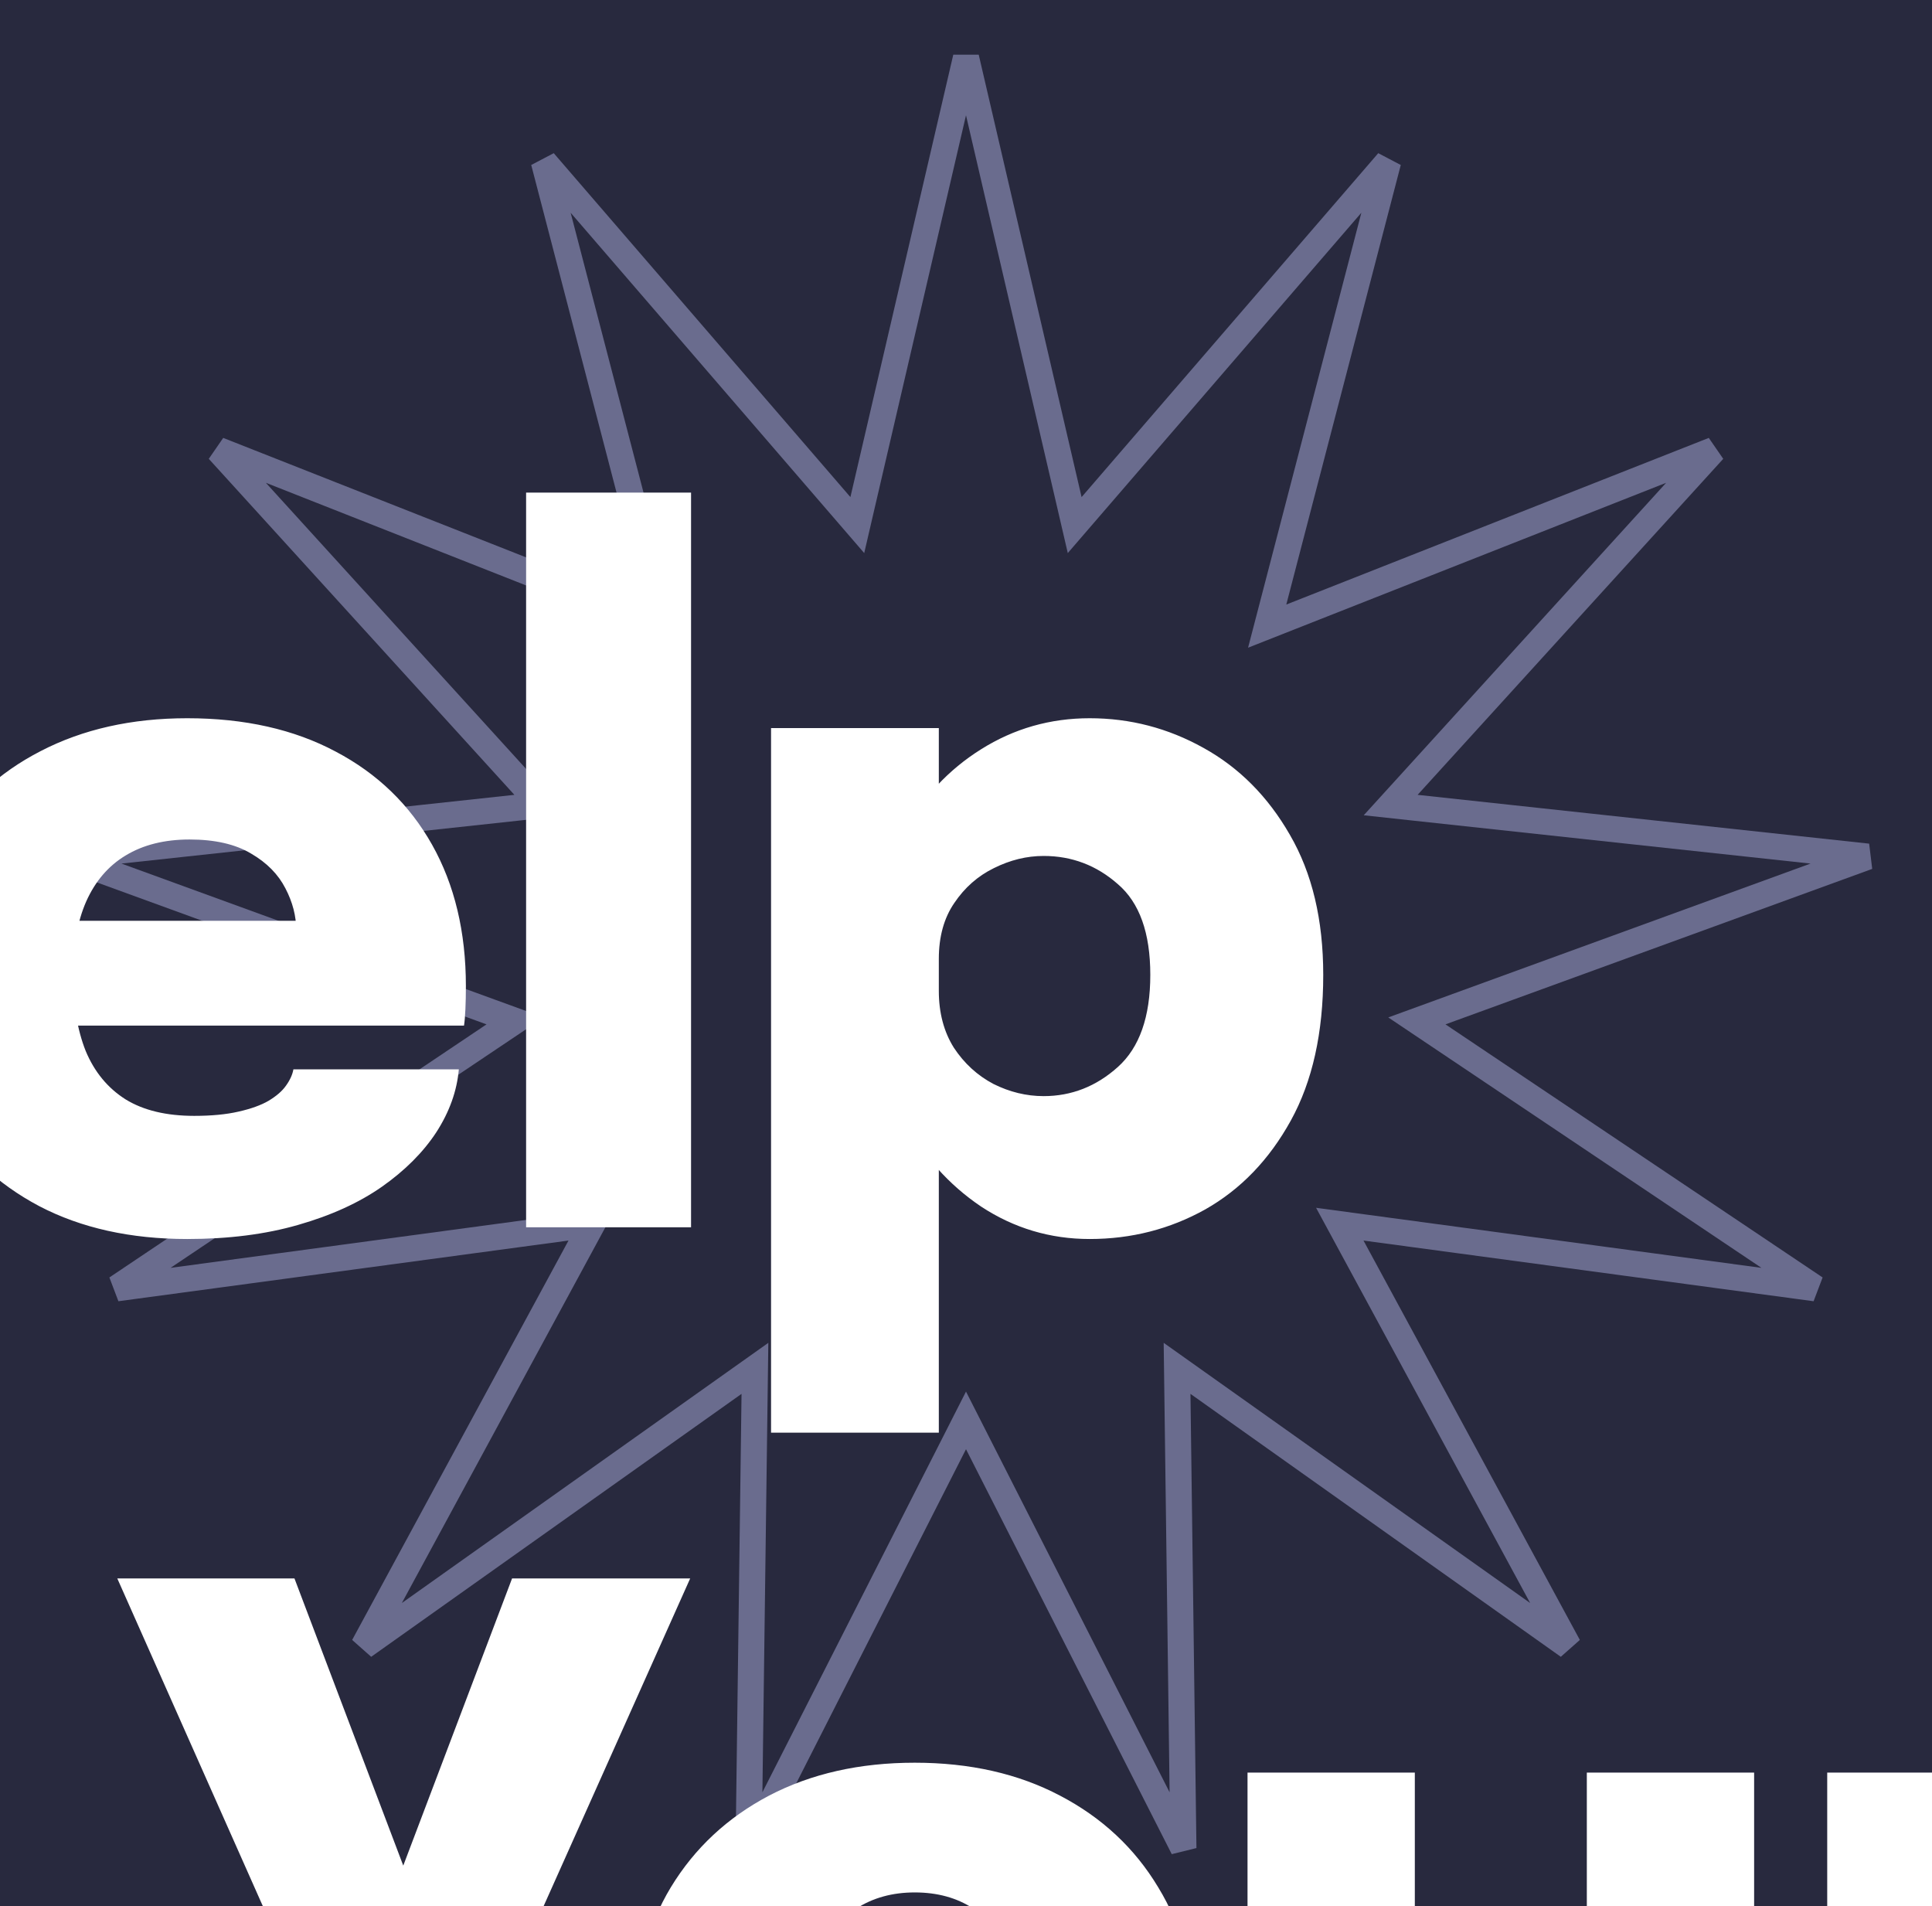 <svg width="148" height="146" viewBox="0 0 148 146" fill="none" xmlns="http://www.w3.org/2000/svg">
<rect width="148" height="146" fill="#E5E5E5"/>
<g id="1_Home_Agency_1440" clip-path="url(#clip0_0_1)">
<rect width="1440" height="17296" transform="translate(-413 -210)" fill="white"/>
<rect id="background" x="-413" y="-210" width="1440" height="880" fill="#28293E"/>
<path id="Star" d="M74.891 110.547L74 108.793L73.109 110.547L57.347 141.563L57.805 106.775L57.831 104.807L56.226 105.946L27.856 126.085L44.429 95.495L45.366 93.764L43.416 94.027L8.937 98.675L37.827 79.29L39.461 78.194L37.612 77.52L4.922 65.612L39.512 61.874L41.468 61.662L40.144 60.207L16.733 34.471L49.098 47.235L50.928 47.957L50.432 46.053L41.662 12.385L64.388 38.728L65.674 40.218L66.119 38.302L74 4.415L81.881 38.302L82.326 40.218L83.612 38.728L106.338 12.385L97.568 46.053L97.072 47.957L98.902 47.235L131.268 34.471L107.856 60.207L106.532 61.662L108.488 61.874L143.078 65.612L110.388 77.52L108.539 78.194L110.173 79.29L139.063 98.675L104.584 94.027L102.634 93.764L103.571 95.495L120.144 126.085L91.774 105.946L90.169 104.807L90.195 106.775L90.653 141.563L74.891 110.547Z" stroke="#6A6C8E" stroke-width="2"/>
<path id="We&#226;&#128;&#153;re Help To Build" d="M-268.1 94L-275.66 40.9H-262.448L-257.336 91.66L-259.136 91.552L-250.928 40.9H-235.088L-226.916 91.552L-228.716 91.66L-223.604 40.9H-210.392L-217.952 94H-237.608L-243.656 49.468H-242.36L-248.408 94H-268.1ZM-203.042 78.556V70.528H-179.102L-180.182 72.4C-180.182 72.208 -180.182 72.016 -180.182 71.824C-180.182 71.608 -180.182 71.416 -180.182 71.248C-180.182 70.168 -180.458 69.1 -181.01 68.044C-181.562 66.964 -182.438 66.076 -183.638 65.38C-184.838 64.66 -186.41 64.3 -188.354 64.3C-190.274 64.3 -191.906 64.708 -193.25 65.524C-194.57 66.316 -195.578 67.492 -196.274 69.052C-196.946 70.588 -197.282 72.448 -197.282 74.632C-197.282 76.912 -196.958 78.868 -196.31 80.5C-195.638 82.108 -194.618 83.344 -193.25 84.208C-191.882 85.048 -190.13 85.468 -187.994 85.468C-186.674 85.468 -185.546 85.36 -184.61 85.144C-183.65 84.928 -182.882 84.652 -182.306 84.316C-181.706 83.956 -181.262 83.572 -180.974 83.164C-180.662 82.732 -180.47 82.312 -180.398 81.904H-167.726C-167.87 83.56 -168.446 85.168 -169.454 86.728C-170.462 88.264 -171.854 89.656 -173.63 90.904C-175.382 92.128 -177.518 93.1 -180.038 93.82C-182.534 94.54 -185.366 94.9 -188.534 94.9C-192.878 94.9 -196.658 94.06 -199.874 92.38C-203.09 90.676 -205.586 88.324 -207.362 85.324C-209.114 82.324 -209.99 78.868 -209.99 74.956C-209.99 70.972 -209.09 67.492 -207.29 64.516C-205.49 61.516 -202.982 59.188 -199.766 57.532C-196.526 55.852 -192.782 55.012 -188.534 55.012C-184.142 55.012 -180.35 55.864 -177.158 57.568C-173.966 59.248 -171.506 61.624 -169.778 64.696C-168.05 67.768 -167.186 71.38 -167.186 75.532C-167.186 76.18 -167.198 76.768 -167.222 77.296C-167.246 77.824 -167.282 78.244 -167.33 78.556H-203.042ZM-161.148 51.952C-163.02 51.952 -164.544 51.412 -165.72 50.332C-166.896 49.228 -167.484 47.716 -167.484 45.796C-167.484 43.852 -166.836 42.256 -165.54 41.008C-164.244 39.76 -162.408 39.136 -160.032 39.136C-157.656 39.136 -155.832 39.928 -154.56 41.512C-153.264 43.072 -152.616 45.1 -152.616 47.596C-152.616 49.948 -153.216 52.024 -154.416 53.824C-155.592 55.6 -157.068 57.112 -158.844 58.36C-160.596 59.584 -162.324 60.556 -164.028 61.276L-165.504 58.288C-164.4 57.808 -163.272 57.184 -162.12 56.416C-160.944 55.624 -159.96 54.76 -159.168 53.824C-158.376 52.864 -157.968 51.916 -157.944 50.98C-158.04 51.076 -158.376 51.268 -158.952 51.556C-159.504 51.82 -160.236 51.952 -161.148 51.952ZM-147.746 94V55.768H-134.894V69.448L-137.306 67.72C-136.97 65.824 -136.442 64.096 -135.722 62.536C-135.002 60.952 -134.078 59.608 -132.95 58.504C-131.798 57.376 -130.466 56.512 -128.954 55.912C-127.418 55.312 -125.69 55.012 -123.77 55.012C-122.21 55.012 -121.022 55.12 -120.206 55.336C-119.366 55.552 -118.838 55.72 -118.622 55.84L-120.53 67.18C-120.746 67.06 -121.226 66.88 -121.97 66.64C-122.714 66.376 -123.638 66.244 -124.742 66.244C-126.638 66.244 -128.246 66.556 -129.566 67.18C-130.862 67.78 -131.906 68.596 -132.698 69.628C-133.466 70.66 -134.03 71.812 -134.39 73.084C-134.726 74.356 -134.894 75.628 -134.894 76.9V94H-147.746ZM-110.956 78.556V70.528H-87.016L-88.096 72.4C-88.096 72.208 -88.096 72.016 -88.096 71.824C-88.096 71.608 -88.096 71.416 -88.096 71.248C-88.096 70.168 -88.372 69.1 -88.924 68.044C-89.476 66.964 -90.352 66.076 -91.552 65.38C-92.752 64.66 -94.324 64.3 -96.268 64.3C-98.188 64.3 -99.82 64.708 -101.164 65.524C-102.484 66.316 -103.492 67.492 -104.188 69.052C-104.86 70.588 -105.196 72.448 -105.196 74.632C-105.196 76.912 -104.872 78.868 -104.224 80.5C-103.552 82.108 -102.532 83.344 -101.164 84.208C-99.796 85.048 -98.044 85.468 -95.908 85.468C-94.588 85.468 -93.46 85.36 -92.524 85.144C-91.564 84.928 -90.796 84.652 -90.22 84.316C-89.62 83.956 -89.176 83.572 -88.888 83.164C-88.576 82.732 -88.384 82.312 -88.312 81.904H-75.64C-75.784 83.56 -76.36 85.168 -77.368 86.728C-78.376 88.264 -79.768 89.656 -81.544 90.904C-83.296 92.128 -85.432 93.1 -87.952 93.82C-90.448 94.54 -93.28 94.9 -96.448 94.9C-100.792 94.9 -104.572 94.06 -107.788 92.38C-111.004 90.676 -113.5 88.324 -115.276 85.324C-117.028 82.324 -117.904 78.868 -117.904 74.956C-117.904 70.972 -117.004 67.492 -115.204 64.516C-113.404 61.516 -110.896 59.188 -107.68 57.532C-104.44 55.852 -100.696 55.012 -96.448 55.012C-92.056 55.012 -88.264 55.864 -85.072 57.568C-81.88 59.248 -79.42 61.624 -77.692 64.696C-75.964 67.768 -75.1 71.38 -75.1 75.532C-75.1 76.18 -75.112 76.768 -75.136 77.296C-75.16 77.824 -75.196 78.244 -75.244 78.556H-110.956ZM-11.359 40.9V94H-24.247V68.98L-18.451 72.436H-47.755L-41.959 69.16V94H-54.847V40.9H-41.959V66.1L-47.755 62.716H-18.451L-24.247 66.064V40.9H-11.359ZM-0.167 78.556V70.528H23.773L22.693 72.4C22.693 72.208 22.693 72.016 22.693 71.824C22.693 71.608 22.693 71.416 22.693 71.248C22.693 70.168 22.417 69.1 21.865 68.044C21.313 66.964 20.437 66.076 19.237 65.38C18.037 64.66 16.465 64.3 14.521 64.3C12.601 64.3 10.969 64.708 9.625 65.524C8.305 66.316 7.297 67.492 6.601 69.052C5.929 70.588 5.593 72.448 5.593 74.632C5.593 76.912 5.917 78.868 6.565 80.5C7.237 82.108 8.257 83.344 9.625 84.208C10.993 85.048 12.745 85.468 14.881 85.468C16.201 85.468 17.329 85.36 18.265 85.144C19.225 84.928 19.993 84.652 20.569 84.316C21.169 83.956 21.613 83.572 21.901 83.164C22.213 82.732 22.405 82.312 22.477 81.904H35.149C35.005 83.56 34.429 85.168 33.421 86.728C32.413 88.264 31.021 89.656 29.245 90.904C27.493 92.128 25.357 93.1 22.837 93.82C20.341 94.54 17.509 94.9 14.341 94.9C9.997 94.9 6.217 94.06 3.001 92.38C-0.215 90.676 -2.711 88.324 -4.487 85.324C-6.239 82.324 -7.115 78.868 -7.115 74.956C-7.115 70.972 -6.215 67.492 -4.415 64.516C-2.615 61.516 -0.107 59.188 3.109 57.532C6.349 55.852 10.093 55.012 14.341 55.012C18.733 55.012 22.525 55.864 25.717 57.568C28.909 59.248 31.369 61.624 33.097 64.696C34.825 67.768 35.689 71.38 35.689 75.532C35.689 76.18 35.677 76.768 35.653 77.296C35.629 77.824 35.593 78.244 35.545 78.556H-0.167ZM52.938 37.732V94H40.302V37.732H52.938ZM59.066 109.732V55.768H71.918V109.732H59.066ZM83.474 94.9C80.45 94.9 77.678 94.072 75.158 92.416C72.662 90.736 70.67 88.492 69.182 85.684C67.694 82.852 66.95 79.696 66.95 76.216C66.95 76.12 66.95 76.024 66.95 75.928C66.95 75.808 66.95 75.688 66.95 75.568L71.918 75.46C71.918 75.532 71.918 75.616 71.918 75.712C71.918 75.784 71.918 75.844 71.918 75.892C71.918 77.572 72.302 79.024 73.07 80.248C73.862 81.448 74.87 82.372 76.094 83.02C77.342 83.644 78.626 83.956 79.946 83.956C82.082 83.956 83.978 83.212 85.634 81.724C87.29 80.236 88.118 77.884 88.118 74.668C88.118 71.452 87.29 69.136 85.634 67.72C84.002 66.28 82.106 65.56 79.946 65.56C78.65 65.56 77.378 65.872 76.13 66.496C74.906 67.096 73.898 67.984 73.106 69.16C72.314 70.312 71.918 71.74 71.918 73.444L66.95 73.12C66.95 69.616 67.694 66.508 69.182 63.796C70.67 61.084 72.662 58.948 75.158 57.388C77.678 55.804 80.45 55.012 83.474 55.012C86.57 55.012 89.474 55.768 92.186 57.28C94.922 58.792 97.13 61.012 98.81 63.94C100.514 66.868 101.366 70.444 101.366 74.668C101.366 79.108 100.538 82.828 98.882 85.828C97.226 88.828 95.042 91.096 92.33 92.632C89.618 94.144 86.666 94.9 83.474 94.9ZM-237.428 130.62H-255.68L-250.172 124.68V174H-262.988V124.68L-257.408 130.62H-275.696V120.9H-237.428V130.62ZM-218.348 174.864C-222.572 174.864 -226.292 174.024 -229.508 172.344C-232.7 170.64 -235.208 168.288 -237.032 165.288C-238.832 162.288 -239.732 158.832 -239.732 154.92C-239.732 150.984 -238.832 147.528 -237.032 144.552C-235.208 141.552 -232.7 139.212 -229.508 137.532C-226.292 135.852 -222.572 135.012 -218.348 135.012C-214.124 135.012 -210.416 135.852 -207.224 137.532C-204.008 139.212 -201.5 141.552 -199.7 144.552C-197.876 147.528 -196.964 150.984 -196.964 154.92C-196.964 158.832 -197.876 162.288 -199.7 165.288C-201.5 168.288 -204.008 170.64 -207.224 172.344C-210.416 174.024 -214.124 174.864 -218.348 174.864ZM-218.348 164.964C-216.62 164.964 -215.132 164.544 -213.884 163.704C-212.636 162.864 -211.676 161.7 -211.004 160.212C-210.332 158.7 -209.996 156.936 -209.996 154.92C-209.996 152.88 -210.332 151.116 -211.004 149.628C-211.676 148.14 -212.636 146.988 -213.884 146.172C-215.132 145.356 -216.62 144.948 -218.348 144.948C-220.052 144.948 -221.54 145.356 -222.812 146.172C-224.06 146.988 -225.02 148.14 -225.692 149.628C-226.364 151.116 -226.7 152.88 -226.7 154.92C-226.7 156.936 -226.364 158.7 -225.692 160.212C-225.02 161.7 -224.06 162.864 -222.812 163.704C-221.54 164.544 -220.052 164.964 -218.348 164.964ZM-154.572 120.9C-150.732 120.9 -147.6 121.44 -145.176 122.52C-142.752 123.6 -140.976 125.112 -139.848 127.056C-138.696 129 -138.12 131.244 -138.12 133.788C-138.12 136.356 -138.624 138.564 -139.632 140.412C-140.64 142.236 -141.912 143.664 -143.448 144.696C-144.96 145.704 -146.508 146.268 -148.092 146.388C-146.484 146.436 -144.804 146.868 -143.052 147.684C-141.3 148.5 -139.812 149.808 -138.588 151.608C-137.364 153.408 -136.752 155.82 -136.752 158.844C-136.752 161.652 -137.316 164.208 -138.444 166.512C-139.572 168.792 -141.444 170.616 -144.06 171.984C-146.652 173.328 -150.168 174 -154.608 174H-176.676V120.9H-154.572ZM-164.436 145.38L-168.648 141.924H-158.172C-155.676 141.924 -153.852 141.372 -152.7 140.268C-151.524 139.164 -150.936 137.736 -150.936 135.984C-150.936 134.808 -151.188 133.824 -151.692 133.032C-152.172 132.24 -152.928 131.64 -153.96 131.232C-154.992 130.824 -156.3 130.62 -157.884 130.62H-170.232L-164.436 124.68V145.38ZM-157.128 164.244C-154.68 164.244 -152.856 163.668 -151.656 162.516C-150.456 161.364 -149.856 159.876 -149.856 158.052C-149.856 157.092 -150.024 156.216 -150.36 155.424C-150.672 154.632 -151.152 153.948 -151.8 153.372C-152.424 152.796 -153.204 152.352 -154.14 152.04C-155.076 151.728 -156.144 151.572 -157.344 151.572H-168.648L-164.436 148.116V170.184L-170.232 164.244H-157.128ZM-118.495 174.756C-121.207 174.756 -123.439 174.324 -125.191 173.46C-126.919 172.596 -128.275 171.432 -129.259 169.968C-130.219 168.48 -130.903 166.824 -131.311 165C-131.695 163.152 -131.887 161.244 -131.887 159.276C-131.887 158.412 -131.887 157.512 -131.887 156.576C-131.887 155.616 -131.887 154.632 -131.887 153.624V135.768H-119.071V151.5C-119.071 152.316 -119.071 153.096 -119.071 153.84C-119.071 154.56 -119.071 155.232 -119.071 155.856C-119.071 157.32 -118.927 158.676 -118.639 159.924C-118.351 161.172 -117.787 162.18 -116.947 162.948C-116.083 163.692 -114.847 164.064 -113.239 164.064C-111.631 164.064 -110.287 163.62 -109.207 162.732C-108.127 161.82 -107.311 160.668 -106.759 159.276C-106.183 157.86 -105.895 156.384 -105.895 154.848L-102.943 157.728C-102.943 160.248 -103.303 162.552 -104.023 164.64C-104.743 166.704 -105.775 168.492 -107.119 170.004C-108.463 171.516 -110.095 172.692 -112.015 173.532C-113.911 174.348 -116.071 174.756 -118.495 174.756ZM-105.895 174V135.768H-93.079V174H-105.895ZM-88.201 174V135.768H-75.493V174H-88.201ZM-81.865 130.404C-83.785 130.404 -85.477 129.9 -86.941 128.892C-88.381 127.884 -89.101 126.456 -89.101 124.608C-89.101 122.736 -88.381 121.308 -86.941 120.324C-85.477 119.316 -83.785 118.812 -81.865 118.812C-79.921 118.812 -78.229 119.316 -76.789 120.324C-75.349 121.308 -74.629 122.736 -74.629 124.608C-74.629 126.48 -75.349 127.92 -76.789 128.928C-78.229 129.912 -79.921 130.404 -81.865 130.404ZM-57.109 117.732V174H-69.745V117.732H-57.109ZM-34.961 174.9C-38.153 174.9 -41.117 174.144 -43.853 172.632C-46.565 171.096 -48.749 168.828 -50.405 165.828C-52.061 162.828 -52.889 159.108 -52.889 154.668C-52.889 150.444 -52.037 146.868 -50.333 143.94C-48.629 141.012 -46.409 138.792 -43.673 137.28C-40.937 135.768 -38.033 135.012 -34.961 135.012C-31.913 135.012 -29.141 135.804 -26.645 137.388C-24.149 138.948 -22.157 141.084 -20.669 143.796C-19.181 146.508 -18.437 149.616 -18.437 153.12C-18.437 153.24 -18.437 153.36 -18.437 153.48C-18.437 153.6 -18.437 153.732 -18.437 153.876L-23.405 153.912C-23.405 153.84 -23.405 153.768 -23.405 153.696C-23.405 153.6 -23.405 153.516 -23.405 153.444C-23.405 151.74 -23.813 150.312 -24.629 149.16C-25.421 147.984 -26.429 147.096 -27.653 146.496C-28.877 145.872 -30.149 145.56 -31.469 145.56C-33.605 145.56 -35.501 146.28 -37.157 147.72C-38.813 149.136 -39.641 151.452 -39.641 154.668C-39.641 157.884 -38.813 160.236 -37.157 161.724C-35.501 163.212 -33.605 163.956 -31.469 163.956C-30.101 163.956 -28.805 163.632 -27.581 162.984C-26.357 162.336 -25.361 161.412 -24.593 160.212C-23.801 158.988 -23.405 157.536 -23.405 155.856L-18.437 156.144C-18.437 159.624 -19.181 162.78 -20.669 165.612C-22.133 168.444 -24.113 170.7 -26.609 172.38C-29.105 174.06 -31.889 174.9 -34.961 174.9ZM-23.405 174V117.732H-10.553V174H-23.405ZM52.87 120.9L37.282 155.748V174H24.466V155.748L8.986 120.9H22.558L33.43 149.592H28.354L39.226 120.9H52.87ZM70.074 174.864C65.85 174.864 62.13 174.024 58.914 172.344C55.722 170.64 53.214 168.288 51.39 165.288C49.59 162.288 48.69 158.832 48.69 154.92C48.69 150.984 49.59 147.528 51.39 144.552C53.214 141.552 55.722 139.212 58.914 137.532C62.13 135.852 65.85 135.012 70.074 135.012C74.298 135.012 78.006 135.852 81.198 137.532C84.414 139.212 86.922 141.552 88.722 144.552C90.546 147.528 91.458 150.984 91.458 154.92C91.458 158.832 90.546 162.288 88.722 165.288C86.922 168.288 84.414 170.64 81.198 172.344C78.006 174.024 74.298 174.864 70.074 174.864ZM70.074 164.964C71.802 164.964 73.29 164.544 74.538 163.704C75.786 162.864 76.746 161.7 77.418 160.212C78.09 158.7 78.426 156.936 78.426 154.92C78.426 152.88 78.09 151.116 77.418 149.628C76.746 148.14 75.786 146.988 74.538 146.172C73.29 145.356 71.802 144.948 70.074 144.948C68.37 144.948 66.882 145.356 65.61 146.172C64.362 146.988 63.402 148.14 62.73 149.628C62.058 151.116 61.722 152.88 61.722 154.92C61.722 156.936 62.058 158.7 62.73 160.212C63.402 161.7 64.362 162.864 65.61 163.704C66.882 164.544 68.37 164.964 70.074 164.964ZM108.958 174.756C106.246 174.756 104.014 174.324 102.262 173.46C100.534 172.596 99.178 171.432 98.194 169.968C97.234 168.48 96.55 166.824 96.142 165C95.758 163.152 95.566 161.244 95.566 159.276C95.566 158.412 95.566 157.512 95.566 156.576C95.566 155.616 95.566 154.632 95.566 153.624V135.768H108.382V151.5C108.382 152.316 108.382 153.096 108.382 153.84C108.382 154.56 108.382 155.232 108.382 155.856C108.382 157.32 108.526 158.676 108.814 159.924C109.102 161.172 109.666 162.18 110.506 162.948C111.37 163.692 112.606 164.064 114.214 164.064C115.822 164.064 117.166 163.62 118.246 162.732C119.326 161.82 120.142 160.668 120.694 159.276C121.27 157.86 121.558 156.384 121.558 154.848L124.51 157.728C124.51 160.248 124.15 162.552 123.43 164.64C122.71 166.704 121.678 168.492 120.334 170.004C118.99 171.516 117.358 172.692 115.438 173.532C113.542 174.348 111.382 174.756 108.958 174.756ZM121.558 174V135.768H134.374V174H121.558ZM139.973 174V135.768H152.825V149.448L150.413 147.72C150.749 145.824 151.277 144.096 151.997 142.536C152.717 140.952 153.641 139.608 154.769 138.504C155.921 137.376 157.253 136.512 158.765 135.912C160.301 135.312 162.029 135.012 163.949 135.012C165.509 135.012 166.697 135.12 167.513 135.336C168.353 135.552 168.881 135.72 169.097 135.84L167.189 147.18C166.973 147.06 166.493 146.88 165.749 146.64C165.005 146.376 164.081 146.244 162.977 146.244C161.081 146.244 159.473 146.556 158.153 147.18C156.857 147.78 155.813 148.596 155.021 149.628C154.253 150.66 153.689 151.812 153.329 153.084C152.993 154.356 152.825 155.628 152.825 156.9V174H139.973ZM-273.824 254V200.9H-255.356C-251.804 200.9 -248.564 201.548 -245.636 202.844C-242.684 204.14 -240.14 205.976 -238.004 208.352C-235.868 210.704 -234.224 213.5 -233.072 216.74C-231.92 219.956 -231.344 223.496 -231.344 227.36C-231.344 231.2 -231.92 234.752 -233.072 238.016C-234.224 241.256 -235.868 244.076 -238.004 246.476C-240.14 248.852 -242.684 250.7 -245.636 252.02C-248.564 253.34 -251.804 254 -255.356 254H-273.824ZM-260.936 250.22L-266.732 244.28H-257.084C-254.732 244.28 -252.608 243.596 -250.712 242.228C-248.792 240.86 -247.256 238.916 -246.104 236.396C-244.952 233.852 -244.376 230.84 -244.376 227.36C-244.376 223.856 -244.952 220.856 -246.104 218.36C-247.256 215.864 -248.792 213.956 -250.712 212.636C-252.608 211.292 -254.732 210.62 -257.084 210.62H-266.732L-260.936 204.68V250.22ZM-226.645 254V215.768H-213.793V229.448L-216.205 227.72C-215.869 225.824 -215.341 224.096 -214.621 222.536C-213.901 220.952 -212.977 219.608 -211.849 218.504C-210.697 217.376 -209.365 216.512 -207.853 215.912C-206.317 215.312 -204.589 215.012 -202.669 215.012C-201.109 215.012 -199.921 215.12 -199.105 215.336C-198.265 215.552 -197.737 215.72 -197.521 215.84L-199.429 227.18C-199.645 227.06 -200.125 226.88 -200.869 226.64C-201.613 226.376 -202.537 226.244 -203.641 226.244C-205.537 226.244 -207.145 226.556 -208.465 227.18C-209.761 227.78 -210.805 228.596 -211.597 229.628C-212.365 230.66 -212.929 231.812 -213.289 233.084C-213.625 234.356 -213.793 235.628 -213.793 236.9V254H-226.645ZM-189.855 238.556V230.528H-165.915L-166.995 232.4C-166.995 232.208 -166.995 232.016 -166.995 231.824C-166.995 231.608 -166.995 231.416 -166.995 231.248C-166.995 230.168 -167.271 229.1 -167.823 228.044C-168.375 226.964 -169.251 226.076 -170.451 225.38C-171.651 224.66 -173.223 224.3 -175.167 224.3C-177.087 224.3 -178.719 224.708 -180.063 225.524C-181.383 226.316 -182.391 227.492 -183.087 229.052C-183.759 230.588 -184.095 232.448 -184.095 234.632C-184.095 236.912 -183.771 238.868 -183.123 240.5C-182.451 242.108 -181.431 243.344 -180.063 244.208C-178.695 245.048 -176.943 245.468 -174.807 245.468C-173.487 245.468 -172.359 245.36 -171.423 245.144C-170.463 244.928 -169.695 244.652 -169.119 244.316C-168.519 243.956 -168.075 243.572 -167.787 243.164C-167.475 242.732 -167.283 242.312 -167.211 241.904H-154.539C-154.683 243.56 -155.259 245.168 -156.267 246.728C-157.275 248.264 -158.667 249.656 -160.443 250.904C-162.195 252.128 -164.331 253.1 -166.851 253.82C-169.347 254.54 -172.179 254.9 -175.347 254.9C-179.691 254.9 -183.471 254.06 -186.687 252.38C-189.903 250.676 -192.399 248.324 -194.175 245.324C-195.927 242.324 -196.803 238.868 -196.803 234.956C-196.803 230.972 -195.903 227.492 -194.103 224.516C-192.303 221.516 -189.795 219.188 -186.579 217.532C-183.339 215.852 -179.595 215.012 -175.347 215.012C-170.955 215.012 -167.163 215.864 -163.971 217.568C-160.779 219.248 -158.319 221.624 -156.591 224.696C-154.863 227.768 -153.999 231.38 -153.999 235.532C-153.999 236.18 -154.011 236.768 -154.035 237.296C-154.059 237.824 -154.095 238.244 -154.143 238.556H-189.855ZM-137.11 254.828C-139.87 254.828 -142.33 254.396 -144.49 253.532C-146.65 252.644 -148.354 251.36 -149.602 249.68C-150.85 248 -151.474 245.96 -151.474 243.56C-151.474 240.8 -150.694 238.568 -149.134 236.864C-147.574 235.136 -145.546 233.828 -143.05 232.94C-140.554 232.028 -137.914 231.44 -135.13 231.176C-131.098 230.792 -128.35 230.456 -126.886 230.168C-125.398 229.856 -124.654 229.328 -124.654 228.584C-124.654 228.56 -124.654 228.548 -124.654 228.548C-124.654 228.524 -124.654 228.512 -124.654 228.512C-124.654 227.36 -125.266 226.424 -126.49 225.704C-127.69 224.984 -129.346 224.624 -131.458 224.624C-133.69 224.624 -135.382 225.032 -136.534 225.848C-137.662 226.64 -138.226 227.852 -138.226 229.484H-150.898C-150.898 226.34 -150.034 223.7 -148.306 221.564C-146.554 219.404 -144.202 217.772 -141.25 216.668C-138.298 215.564 -134.998 215.012 -131.35 215.012C-127.894 215.012 -124.69 215.528 -121.738 216.56C-118.762 217.592 -116.362 219.164 -114.538 221.276C-112.69 223.388 -111.766 226.076 -111.766 229.34C-111.766 229.844 -111.766 230.348 -111.766 230.852C-111.766 231.356 -111.766 231.86 -111.766 232.364V245.036C-111.766 246.044 -111.742 247.028 -111.694 247.988C-111.646 248.924 -111.514 249.788 -111.298 250.58C-111.034 251.444 -110.71 252.176 -110.326 252.776C-109.918 253.376 -109.594 253.784 -109.354 254H-121.918C-122.11 253.808 -122.398 253.436 -122.782 252.884C-123.142 252.332 -123.454 251.696 -123.718 250.976C-124.03 250.016 -124.258 249.092 -124.402 248.204C-124.546 247.292 -124.618 246.212 -124.618 244.964L-121.882 246.836C-122.554 248.492 -123.658 249.92 -125.194 251.12C-126.706 252.32 -128.494 253.244 -130.558 253.892C-132.622 254.516 -134.806 254.828 -137.11 254.828ZM-133.438 245.504C-131.95 245.504 -130.522 245.204 -129.154 244.604C-127.786 244.004 -126.658 243.044 -125.77 241.724C-124.882 240.404 -124.438 238.64 -124.438 236.432V233.804L-121.198 236.684C-122.782 237.236 -124.582 237.704 -126.598 238.088C-128.614 238.448 -130.582 238.724 -132.502 238.916C-134.542 239.132 -136.066 239.48 -137.074 239.96C-138.082 240.44 -138.586 241.232 -138.586 242.336C-138.586 243.392 -138.154 244.184 -137.29 244.712C-136.402 245.24 -135.118 245.504 -133.438 245.504ZM-82.317 254V239.888C-82.317 238.52 -82.317 237.32 -82.317 236.288C-82.317 235.232 -82.317 234.368 -82.317 233.696C-82.317 232.712 -82.365 231.764 -82.461 230.852C-82.557 229.916 -82.773 229.064 -83.109 228.296C-83.445 227.528 -83.961 226.916 -84.657 226.46C-85.329 226.004 -86.253 225.776 -87.429 225.776C-88.461 225.776 -89.361 226.004 -90.129 226.46C-90.873 226.916 -91.497 227.552 -92.001 228.368C-92.505 229.16 -92.877 230.108 -93.117 231.212C-93.357 232.292 -93.477 233.456 -93.477 234.704L-96.393 231.86C-96.393 228.476 -95.817 225.524 -94.665 223.004C-93.489 220.484 -91.821 218.528 -89.661 217.136C-87.477 215.72 -84.885 215.012 -81.885 215.012C-78.621 215.012 -76.101 215.72 -74.325 217.136C-72.549 218.528 -71.313 220.376 -70.617 222.68C-69.921 224.984 -69.573 227.504 -69.573 230.24C-69.573 231.296 -69.573 232.748 -69.573 234.596C-69.573 236.42 -69.573 238.64 -69.573 241.256V254H-82.317ZM-106.293 254V215.768H-93.477V254H-106.293ZM-58.485 254V239.924C-58.485 238.532 -58.485 237.32 -58.485 236.288C-58.485 235.232 -58.485 234.356 -58.485 233.66C-58.485 232.58 -58.545 231.572 -58.665 230.636C-58.785 229.676 -59.013 228.836 -59.349 228.116C-59.685 227.372 -60.201 226.796 -60.897 226.388C-61.569 225.98 -62.469 225.776 -63.597 225.776C-64.629 225.776 -65.529 226.004 -66.297 226.46C-67.041 226.916 -67.653 227.552 -68.133 228.368C-68.613 229.16 -68.973 230.096 -69.213 231.176C-69.453 232.256 -69.573 233.396 -69.573 234.596L-72.489 231.752C-72.489 228.392 -71.913 225.464 -70.761 222.968C-69.609 220.472 -67.953 218.528 -65.793 217.136C-63.633 215.72 -61.041 215.012 -58.017 215.012C-54.777 215.012 -52.269 215.708 -50.493 217.1C-48.693 218.492 -47.433 220.328 -46.713 222.608C-45.993 224.888 -45.633 227.396 -45.633 230.132C-45.633 231.236 -45.633 232.676 -45.633 234.452C-45.633 236.228 -45.633 238.424 -45.633 241.04V254H-58.485ZM-10.952 254H-23.84V200.9H-4.58C-0.524 200.9 2.968 201.692 5.896 203.276C8.848 204.86 11.116 207.02 12.7 209.756C14.308 212.468 15.112 215.528 15.112 218.936C15.112 222.344 14.308 225.452 12.7 228.26C11.092 231.068 8.812 233.312 5.86 234.992C2.932 236.672 -0.548 237.512 -4.58 237.512H-10.952V254ZM-10.952 233.696L-16.748 227.828H-5.912C-4.376 227.828 -3.008 227.492 -1.808 226.82C-0.584 226.124 0.376 225.116 1.072 223.796C1.792 222.476 2.152 220.856 2.152 218.936C2.152 216.992 1.804 215.408 1.108 214.184C0.412 212.96 -0.548 212.06 -1.772 211.484C-2.972 210.908 -4.352 210.62 -5.912 210.62H-16.748L-10.952 204.68V233.696ZM19.543 254V215.768H32.395V229.448L29.983 227.72C30.319 225.824 30.847 224.096 31.567 222.536C32.287 220.952 33.211 219.608 34.339 218.504C35.491 217.376 36.823 216.512 38.335 215.912C39.871 215.312 41.599 215.012 43.519 215.012C45.079 215.012 46.267 215.12 47.083 215.336C47.923 215.552 48.451 215.72 48.667 215.84L46.759 227.18C46.543 227.06 46.063 226.88 45.319 226.64C44.575 226.376 43.651 226.244 42.547 226.244C40.651 226.244 39.043 226.556 37.723 227.18C36.427 227.78 35.383 228.596 34.591 229.628C33.823 230.66 33.259 231.812 32.899 233.084C32.563 234.356 32.395 235.628 32.395 236.9V254H19.543ZM70.769 254.864C66.545 254.864 62.825 254.024 59.609 252.344C56.417 250.64 53.909 248.288 52.085 245.288C50.285 242.288 49.385 238.832 49.385 234.92C49.385 230.984 50.285 227.528 52.085 224.552C53.909 221.552 56.417 219.212 59.609 217.532C62.825 215.852 66.545 215.012 70.769 215.012C74.993 215.012 78.701 215.852 81.893 217.532C85.109 219.212 87.617 221.552 89.417 224.552C91.241 227.528 92.153 230.984 92.153 234.92C92.153 238.832 91.241 242.288 89.417 245.288C87.617 248.288 85.109 250.64 81.893 252.344C78.701 254.024 74.993 254.864 70.769 254.864ZM70.769 244.964C72.497 244.964 73.985 244.544 75.233 243.704C76.481 242.864 77.441 241.7 78.113 240.212C78.785 238.7 79.121 236.936 79.121 234.92C79.121 232.88 78.785 231.116 78.113 229.628C77.441 228.14 76.481 226.988 75.233 226.172C73.985 225.356 72.497 224.948 70.769 224.948C69.065 224.948 67.577 225.356 66.305 226.172C65.057 226.988 64.097 228.14 63.425 229.628C62.753 231.116 62.417 232.88 62.417 234.92C62.417 236.936 62.753 238.7 63.425 240.212C64.097 241.7 65.057 242.864 66.305 243.704C67.577 244.544 69.065 244.964 70.769 244.964ZM90.97 270.56C90.25 270.56 89.554 270.536 88.882 270.488C88.186 270.464 87.61 270.44 87.154 270.416V260.984C87.586 261.056 88.15 261.116 88.846 261.164C89.518 261.236 90.226 261.272 90.97 261.272C91.978 261.272 92.806 261.14 93.454 260.876C94.102 260.612 94.594 260.264 94.93 259.832C95.29 259.4 95.542 258.932 95.686 258.428C95.83 257.948 95.902 257.468 95.902 256.988V215.768H108.682V257.276C108.682 258.86 108.466 260.432 108.034 261.992C107.626 263.552 106.81 264.98 105.586 266.276C104.386 267.572 102.61 268.604 100.258 269.372C97.906 270.164 94.81 270.56 90.97 270.56ZM102.418 210.404C100.474 210.404 98.782 209.9 97.342 208.892C95.902 207.884 95.182 206.456 95.182 204.608C95.182 202.736 95.902 201.308 97.342 200.324C98.782 199.316 100.474 198.812 102.418 198.812C104.338 198.812 106.018 199.316 107.458 200.324C108.898 201.308 109.618 202.736 109.618 204.608C109.618 206.456 108.898 207.884 107.458 208.892C106.018 209.9 104.338 210.404 102.418 210.404ZM119.13 238.556V230.528H143.07L141.99 232.4C141.99 232.208 141.99 232.016 141.99 231.824C141.99 231.608 141.99 231.416 141.99 231.248C141.99 230.168 141.714 229.1 141.162 228.044C140.61 226.964 139.734 226.076 138.534 225.38C137.334 224.66 135.762 224.3 133.818 224.3C131.898 224.3 130.266 224.708 128.922 225.524C127.602 226.316 126.594 227.492 125.898 229.052C125.226 230.588 124.89 232.448 124.89 234.632C124.89 236.912 125.214 238.868 125.862 240.5C126.534 242.108 127.554 243.344 128.922 244.208C130.29 245.048 132.042 245.468 134.178 245.468C135.498 245.468 136.626 245.36 137.562 245.144C138.522 244.928 139.29 244.652 139.866 244.316C140.466 243.956 140.91 243.572 141.198 243.164C141.51 242.732 141.702 242.312 141.774 241.904H154.446C154.302 243.56 153.726 245.168 152.718 246.728C151.71 248.264 150.318 249.656 148.542 250.904C146.79 252.128 144.654 253.1 142.134 253.82C139.638 254.54 136.806 254.9 133.638 254.9C129.294 254.9 125.514 254.06 122.298 252.38C119.082 250.676 116.586 248.324 114.81 245.324C113.058 242.324 112.182 238.868 112.182 234.956C112.182 230.972 113.082 227.492 114.882 224.516C116.682 221.516 119.19 219.188 122.406 217.532C125.646 215.852 129.39 215.012 133.638 215.012C138.03 215.012 141.822 215.864 145.014 217.568C148.206 219.248 150.666 221.624 152.394 224.696C154.122 227.768 154.986 231.38 154.986 235.532C154.986 236.18 154.974 236.768 154.95 237.296C154.926 237.824 154.89 238.244 154.842 238.556H119.13ZM178.679 254.9C174.287 254.9 170.471 254.036 167.231 252.308C164.015 250.58 161.531 248.204 159.779 245.18C158.027 242.156 157.151 238.676 157.151 234.74C157.151 230.78 158.027 227.324 159.779 224.372C161.531 221.42 164.015 219.128 167.231 217.496C170.471 215.84 174.287 215.012 178.679 215.012C181.943 215.012 184.823 215.48 187.319 216.416C189.815 217.352 191.891 218.6 193.547 220.16C195.227 221.696 196.499 223.388 197.363 225.236C198.227 227.06 198.659 228.872 198.659 230.672C198.659 230.72 198.659 230.78 198.659 230.852C198.659 230.9 198.659 230.948 198.659 230.996H185.951C185.951 230.852 185.939 230.72 185.915 230.6C185.915 230.48 185.891 230.348 185.843 230.204C185.651 229.388 185.291 228.596 184.763 227.828C184.235 227.036 183.467 226.388 182.459 225.884C181.475 225.356 180.179 225.092 178.571 225.092C176.915 225.092 175.451 225.464 174.179 226.208C172.931 226.952 171.947 228.044 171.227 229.484C170.531 230.9 170.183 232.652 170.183 234.74C170.183 236.756 170.531 238.532 171.227 240.068C171.947 241.58 172.931 242.756 174.179 243.596C175.451 244.412 176.915 244.82 178.571 244.82C180.227 244.82 181.571 244.568 182.603 244.064C183.659 243.536 184.451 242.84 184.979 241.976C185.507 241.088 185.819 240.104 185.915 239.024H198.659C198.659 240.848 198.227 242.696 197.363 244.568C196.523 246.416 195.263 248.12 193.583 249.68C191.927 251.24 189.851 252.5 187.355 253.46C184.859 254.42 181.967 254.9 178.679 254.9ZM222.637 254.864C221.077 254.864 219.445 254.732 217.741 254.468C216.037 254.228 214.453 253.724 212.989 252.956C211.525 252.188 210.337 251.036 209.425 249.5C208.513 247.964 208.057 245.924 208.057 243.38C208.057 242.828 208.057 242.288 208.057 241.76C208.057 241.208 208.057 240.656 208.057 240.104V225.488H199.381V215.768H200.713C202.369 215.768 203.689 215.696 204.673 215.552C205.657 215.408 206.389 215.048 206.869 214.472C207.349 213.896 207.661 213.008 207.805 211.808C207.973 210.584 208.057 208.892 208.057 206.732V203.204H220.945V215.768H231.745V225.488H220.945V237.62C220.945 238.028 220.945 238.424 220.945 238.808C220.945 239.168 220.945 239.54 220.945 239.924C220.945 241.436 221.125 242.696 221.485 243.704C221.845 244.712 222.781 245.216 224.293 245.216C225.133 245.216 225.925 245.132 226.669 244.964C227.413 244.796 227.965 244.64 228.325 244.496V253.928C227.797 254.144 227.041 254.348 226.057 254.54C225.073 254.756 223.933 254.864 222.637 254.864Z" fill="white"/>
</g>
<defs>
<clipPath id="clip0_0_1">
<rect width="1440" height="17296" fill="white" transform="translate(-413 -210)"/>
</clipPath>
</defs>
</svg>
